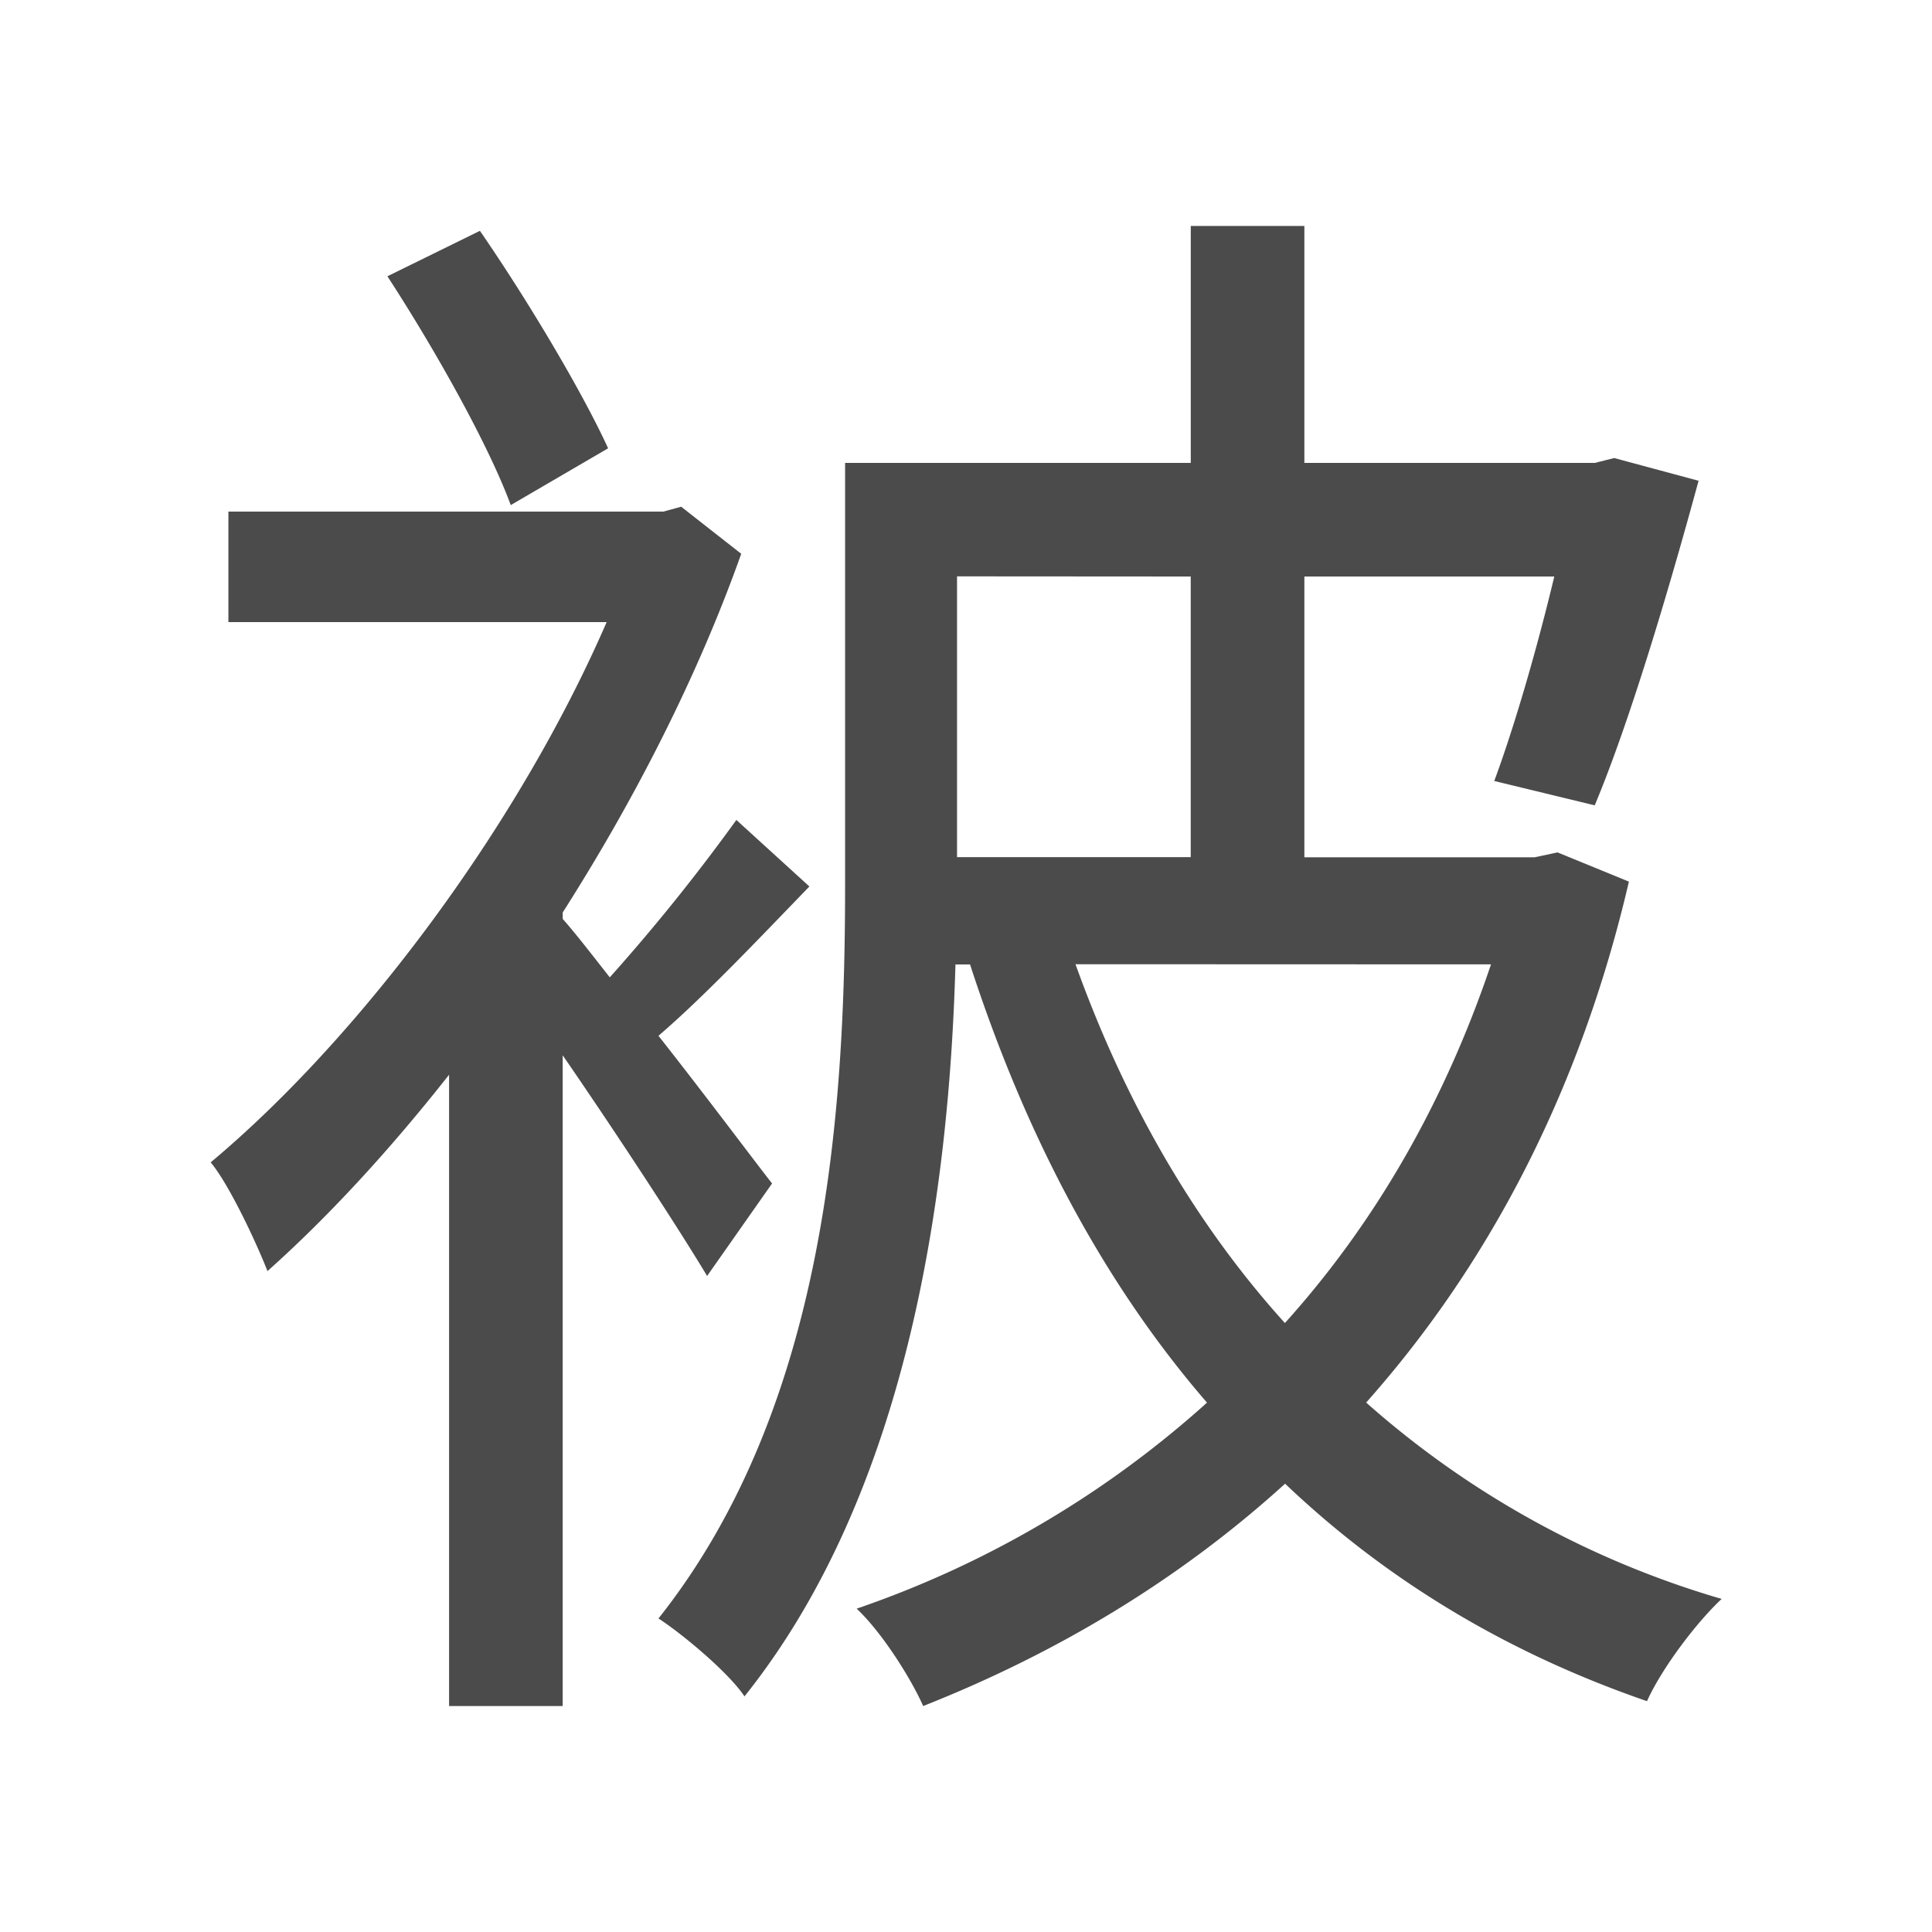 <svg xmlns="http://www.w3.org/2000/svg" viewBox="0 0 500 500"><defs><style>.cls-1{fill:#4b4b4b;}</style></defs><title>字z</title><g id="_2009年" data-name="2009年"><g id="中国国内字-4" data-name="中国国内字"><path id="被" class="cls-1" d="M183,330.22c-7.56-12.6-23.52-37-37.38-57.12V441.52h-29.4V278.14c-15.54,19.74-31.5,37-47,50.82-2.94-7.56-10.08-22.68-14.7-28.14C92.71,268.9,133.87,214.3,157,161H59.11V132.4H171.67l4.62-1.26,15.54,12.18c-11.34,31.92-27.72,63.84-46.2,92.82v1.68c3.36,3.78,7.56,9.24,12.18,15.12a497.48,497.48,0,0,0,32.76-40.74l18.9,17.22c-13,13.44-27.3,28.56-39.06,38.64,12.6,16,24.78,32.34,29.4,38.22Zm-50.82-199.5c-5.88-16-20.16-41.16-31.92-59.22l23.94-11.76c12.18,17.64,26.46,41.58,33.18,56.28Zm289.38,97.44c-13,55.86-37.38,100.38-68,134.82a239.75,239.75,0,0,0,92,50.82c-6.72,6.3-15.54,18.06-19.32,26.46-36.54-12.6-67.62-31.5-93.66-56.28-27.72,25.2-59.64,44.1-93.66,57.54-3.36-7.56-10.92-19.32-17.22-25.2A262.54,262.54,0,0,0,312.37,363c-26.88-31.08-47-69.3-61.32-113.4h-3.78c-1.68,60.48-12.6,136.92-54.6,189.42-4.2-6.3-16.38-16.38-22.26-20.16,43.68-55,48.3-131.88,48.3-189.84V119.8h89.46V58.48h29.4V119.8h75.18l5-1.26,21.84,5.88c-8,29.4-18.06,63-26.88,84l-26-6.3c5-13.44,10.92-33.6,15.54-52.92H337.57v72.66h59.64l5.88-1.26Zm-173.88-79v72.66h60.48V149.2Zm30.66,100.38C291,284.86,309,316.36,332.53,342.4c23.1-25.62,41.16-56.7,53.34-92.82Z"/></g></g></svg>